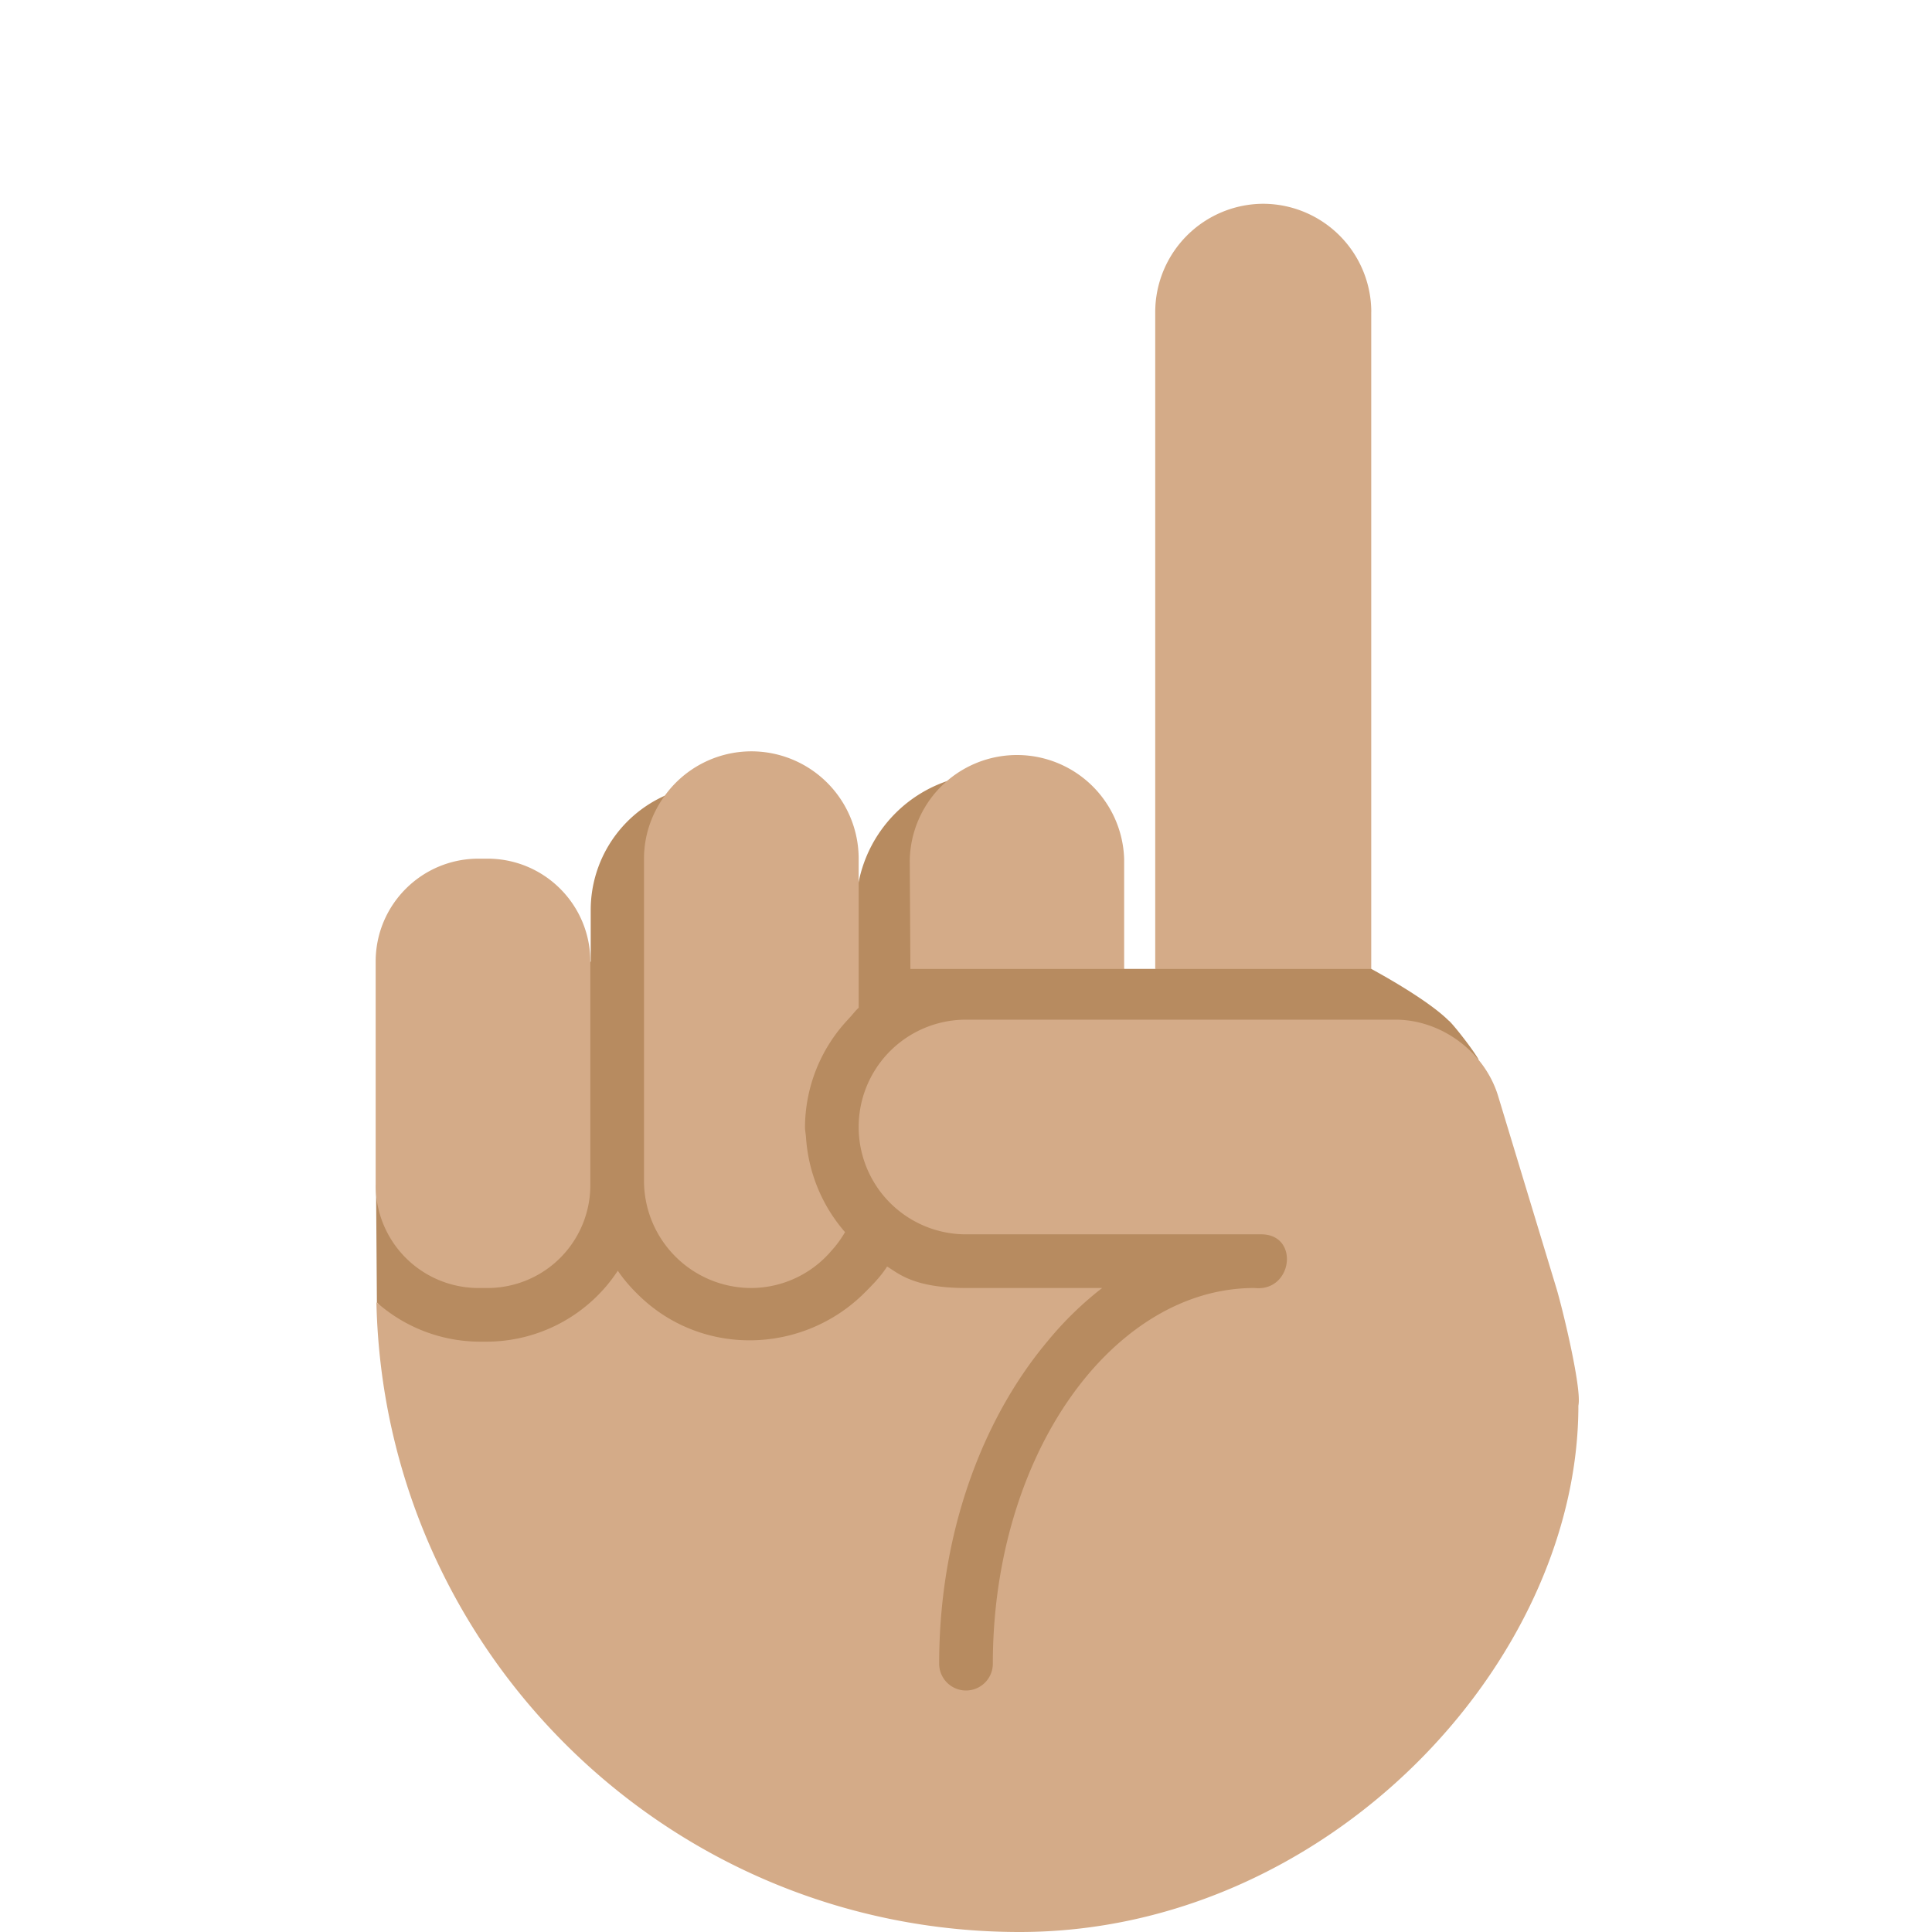 <svg xmlns="http://www.w3.org/2000/svg" viewBox="0 0 36 36"><path fill="#B78B60" d="M26.992 19.016c-.255-.255-.799-.611-1.44-.962l-1.911-2-2.113 2h-.58l-2.509-3.634a2.504 2.504 0 00-2.487 2.515l-3.556-2.112a2.335 2.335 0 00-1.389 2.133v.96l-4 4.168.016 2.185 9.984 10.729S27.525 19.71 27.55 19.74c-.129-.223-.513-.702-.558-.724z"/><g fill="#D4AB88"><path d="M25.552 5.81a2.02 2.02 0 00-2.013-2.013 2.02 2.02 0 00-2.013 2.013v12.245h4.025V5.81zm-4.605 12.244V16.01a1.998 1.998 0 00-3.995.029l.012 2.016h3.983zM8.916 16h.168c1.059 0 1.916.858 1.916 1.917v4.166A1.916 1.916 0 019.084 24h-.168A1.916 1.916 0 017 22.083v-4.166C7 16.858 7.857 16 8.916 16zm6.918 2.96l-.056.062A2.95 2.95 0 0015 21c0 .063.013.123.018.185.044.678.308 1.292.728 1.774a2.041 2.041 0 01-.259.353A1.97 1.97 0 0114 24a2 2 0 01-2-2v-6c0-.441.147-.845.389-1.176A1.993 1.993 0 0114 14a2 2 0 012 2v2.778c-.061.055-.109.123-.166.182z"/><path d="M9.062 25a2.93 2.93 0 002.45-1.322c.123.183.271.346.431.497 1.185 1.115 3.034 1.044 4.167-.086.152-.152.303-.305.419-.488l-.003-.003C16.727 23.713 17 24 18 24h2.537a6.35 6.35 0 00-1.024 1c-1.228 1.467-2.013 3.606-2.013 6a.5.5 0 001 0c0-2.548.956-4.775 2.377-6 .732-.631 1.584-1 2.498-1 .713.079.847-1 .125-1H18a2 2 0 010-4h8c.858 0 1.66.596 1.913 1.415L29 24c.103.335.479 1.871.411 2.191C29.411 31 24.715 36 19 36c-6.537 0-11.844-5.231-11.986-11.734l.014.01a2.909 2.909 0 001.91.724h.124z"/></g></svg>